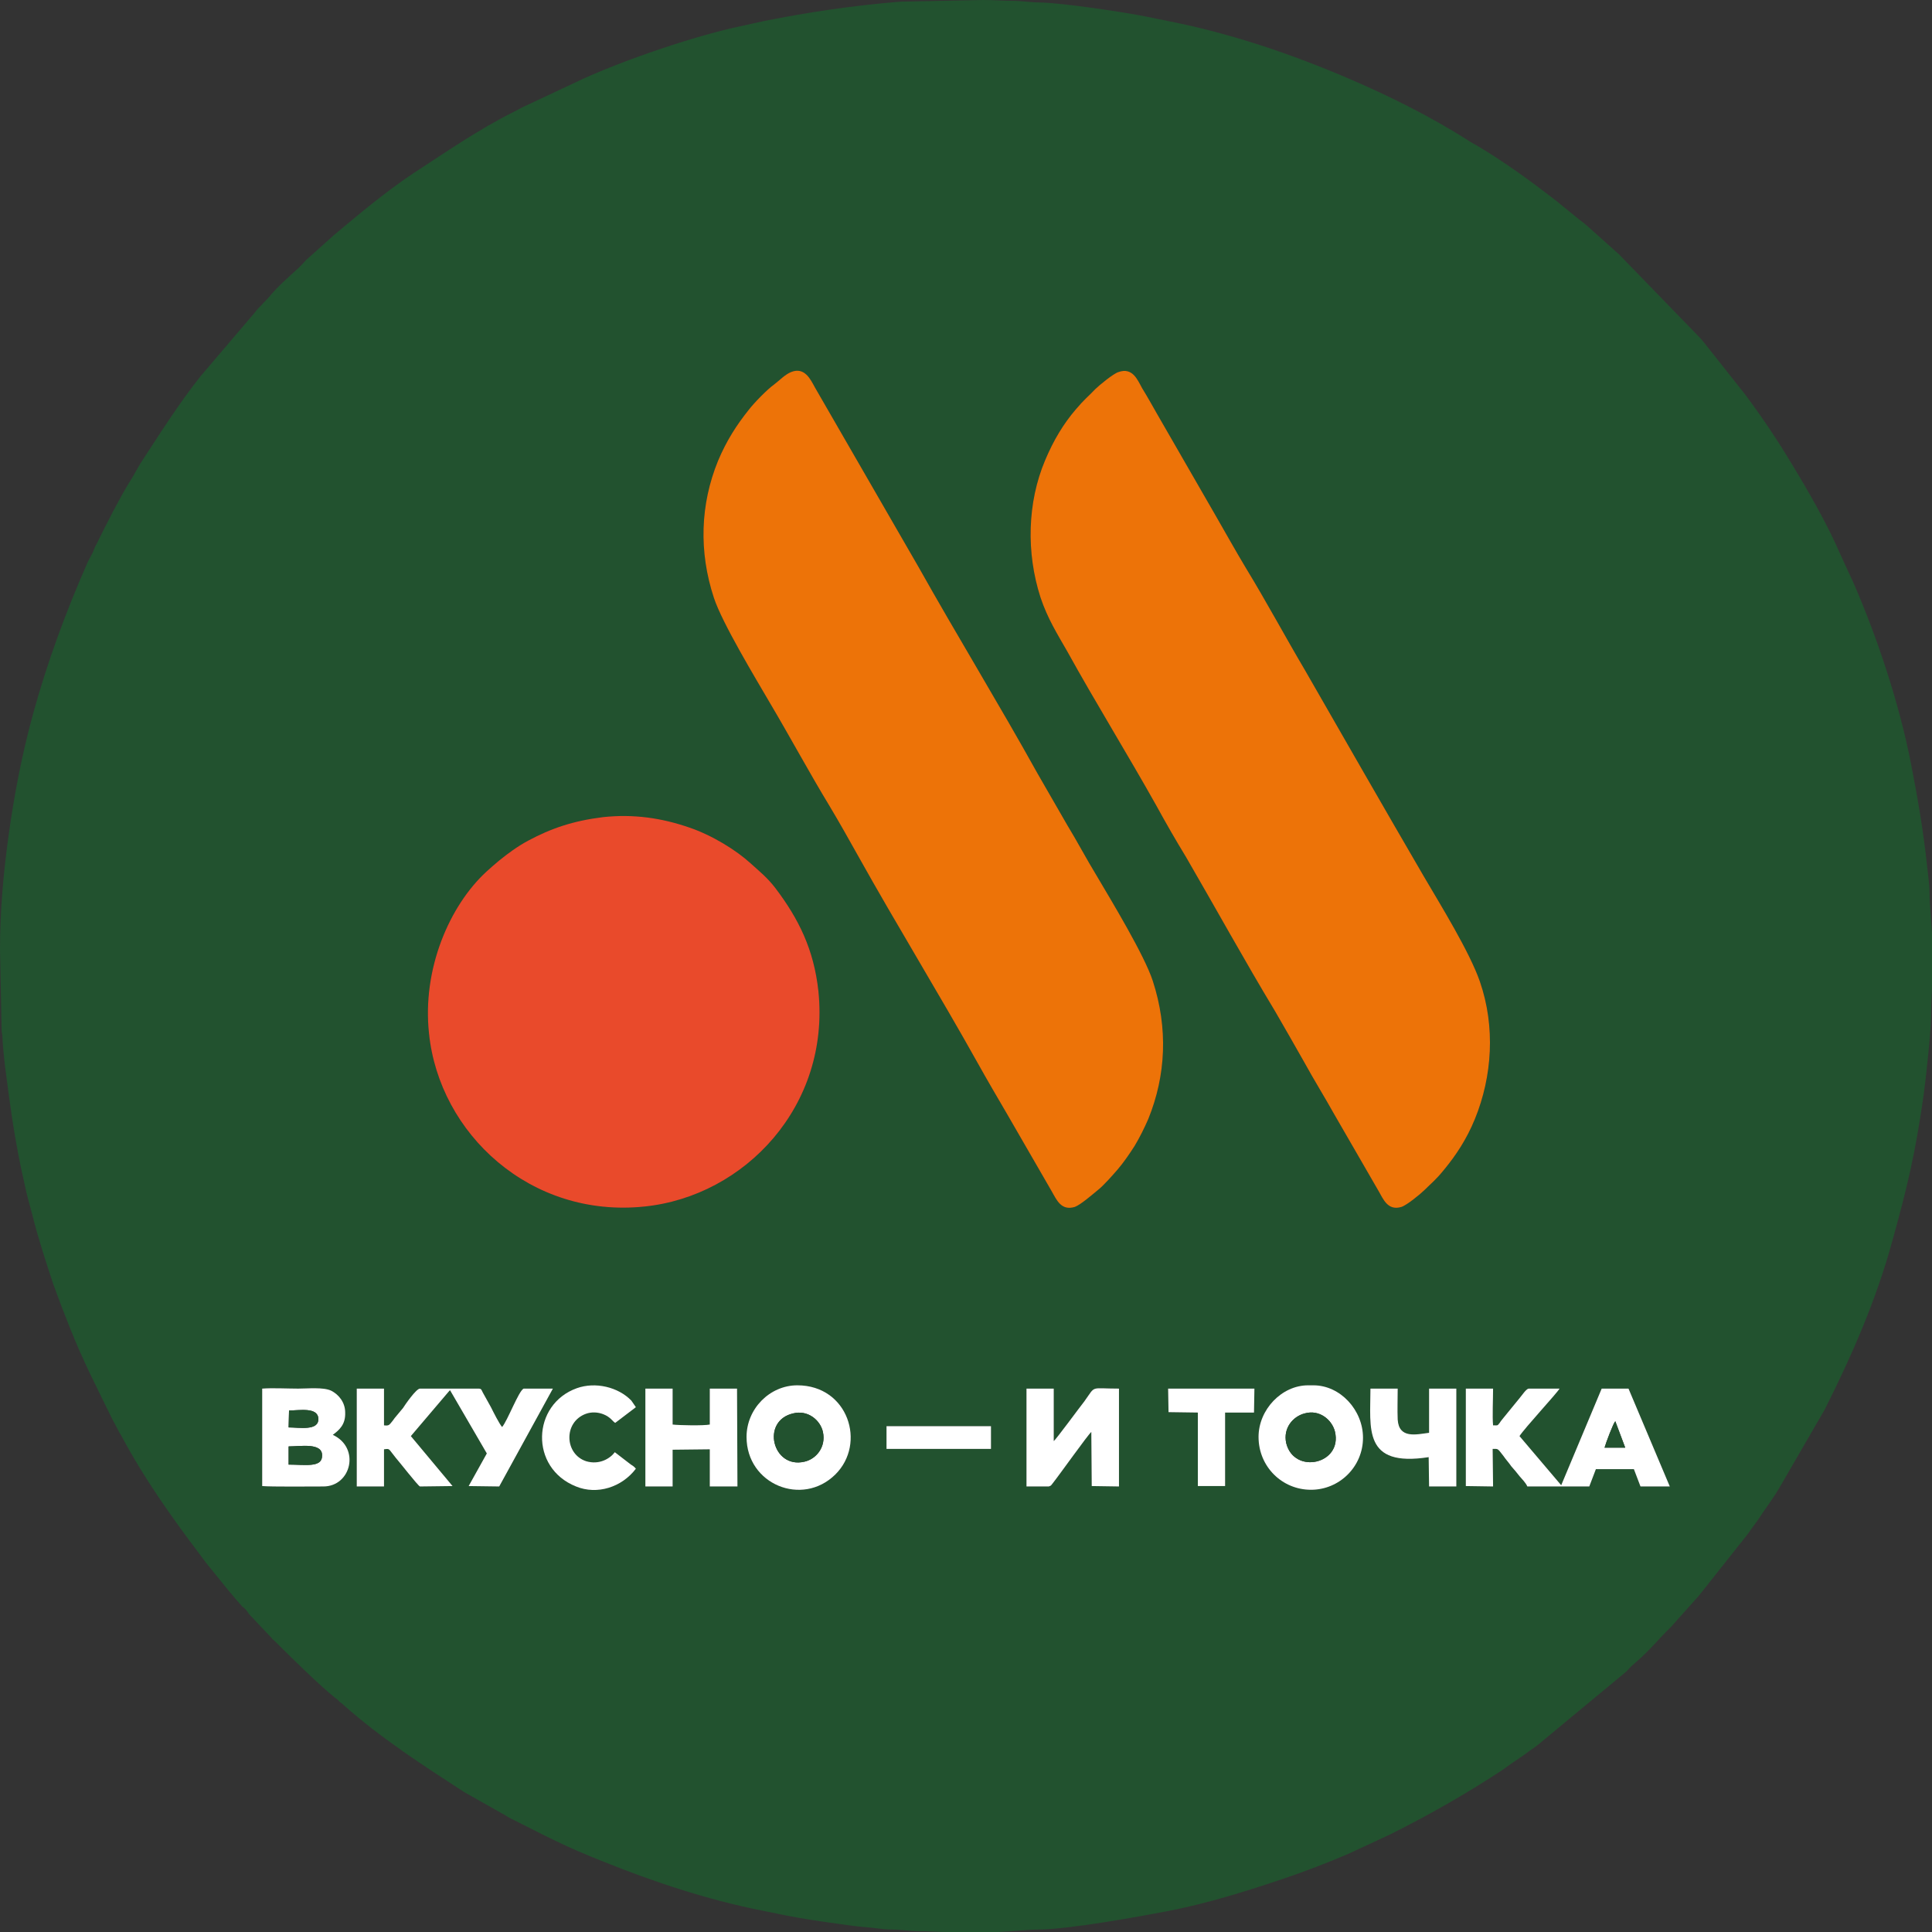 <?xml version="1.0" encoding="UTF-8"?>
<!DOCTYPE svg PUBLIC "-//W3C//DTD SVG 1.1//EN" "http://www.w3.org/Graphics/SVG/1.1/DTD/svg11.dtd">
<!-- Creator: CorelDRAW -->
<svg xmlns="http://www.w3.org/2000/svg" xml:space="preserve" width="344px" height="344px" version="1.1" style="shape-rendering:geometricPrecision; text-rendering:geometricPrecision; image-rendering:optimizeQuality; fill-rule:evenodd; clip-rule:evenodd"
viewBox="0 0 46.79 46.79"
 xmlns:xlink="http://www.w3.org/1999/xlink"
 xmlns:xodm="http://www.corel.com/coreldraw/odm/2003">
 <rect x="0" y="0" width="46.79" height="46.79" fill="#333333" stroke="none"/>
 <defs>
  <style type="text/css">
   <![CDATA[
    .fil0 {fill:#22522F}
    .fil2 {fill:#E94A2B}
    .fil1 {fill:#ED7308}
    .fil3 {fill:white}
   ]]>
  </style>
 </defs>
 <g id="Слой_x0020_1">
  <g id="_2773547351040">
   <path class="fil0" d="M21.47 34.54l2.53 0 0 0.55 -2.53 0 0 -0.55zm-5.84 -0.91l0.66 0 0 0.87c0.16,0.02 0.76,0.03 0.9,0l0 -0.87 0.66 0 0.01 2.37 -0.67 0 0 -0.9 -0.9 0.01 0 0.89 -0.66 0 0 -2.37zm14.85 1.17c0,-0.66 0.56,-1.25 1.2,-1.25l0.13 0c0.65,0 1.2,0.6 1.2,1.27 0,0.7 -0.57,1.26 -1.26,1.26 -0.7,0 -1.27,-0.56 -1.27,-1.28zm-12.4 0c0,-0.68 0.56,-1.25 1.23,-1.25 1.23,0 1.68,1.41 0.92,2.16 -0.8,0.79 -2.15,0.24 -2.15,-0.91zm6.78 -1.17l0.66 0 0 1.27c0.05,-0.03 0.62,-0.81 0.74,-0.96 0.29,-0.4 0.12,-0.31 0.84,-0.31l0 2.37 -0.66 -0.01 -0.01 -1.31c-0.07,0.05 -0.78,1.05 -0.94,1.25 -0.05,0.06 -0.02,0.04 -0.09,0.07l-0.54 0 0 -2.37zm9.74 1.66c-1.6,0.25 -1.41,-0.7 -1.41,-1.66l0.66 0c0,0.25 -0.01,0.51 0,0.75 0.03,0.47 0.45,0.36 0.76,0.32l0 -1.07 0.66 0 0 2.37 -0.66 0 -0.01 -0.71zm-28.25 -1.66c0.24,-0.02 0.61,0 0.87,0 0.23,0 0.61,-0.04 0.8,0.05 0.18,0.09 0.34,0.28 0.34,0.53 0.01,0.29 -0.14,0.42 -0.3,0.54 0.67,0.31 0.45,1.25 -0.23,1.25 -0.3,0 -1.26,0.01 -1.48,-0.01l0 -2.36zm21.94 0l2.09 0 -0.01 0.58 -0.7 0 0 1.78 -0.66 0 0 -1.78 -0.71 -0.01 -0.01 -0.57zm-12.89 1.94c-0.34,0.45 -0.94,0.64 -1.45,0.43 -1.13,-0.45 -1.07,-1.99 0.02,-2.38 0.45,-0.16 1,-0.03 1.32,0.3l0.11 0.16 -0.5 0.38c-0.06,-0.03 -0.11,-0.14 -0.29,-0.21 -0.13,-0.05 -0.28,-0.06 -0.42,-0.01 -0.55,0.2 -0.52,0.98 0.01,1.15 0.31,0.09 0.57,-0.06 0.69,-0.22 0.08,0.06 0.17,0.13 0.26,0.2 0.04,0.03 0.08,0.06 0.13,0.1 0.05,0.03 0.08,0.05 0.12,0.1zm20.1 -1.94l0.66 0c0,0.26 -0.02,0.68 0,0.89 0.13,0 0.1,0.01 0.16,-0.06 0.03,-0.05 0.06,-0.08 0.09,-0.12l0.4 -0.49c0.05,-0.06 0.15,-0.21 0.21,-0.22l0.75 0c-0.07,0.12 -0.85,0.96 -0.97,1.15l1.01 1.19 0.98 -2.34 0.65 0 1 2.37 -0.71 0 -0.16 -0.42 -0.92 0 -0.16 0.42 -1.5 0c-0.04,-0.09 -0.12,-0.17 -0.19,-0.25 -0.07,-0.09 -0.12,-0.15 -0.2,-0.24 -0.06,-0.09 -0.13,-0.16 -0.19,-0.25 -0.15,-0.19 -0.12,-0.17 -0.26,-0.17l0.01 0.91 -0.66 -0.01 0 -2.36zm-26.86 0l0.66 0 0 0.89c0.09,0.01 0.12,0 0.16,-0.05 0.04,-0.05 0.06,-0.07 0.1,-0.13 0.07,-0.08 0.13,-0.16 0.2,-0.24 0.05,-0.08 0.32,-0.47 0.41,-0.47l1.42 0c0.07,0 0.07,0.03 0.1,0.09l0.2 0.36c0.06,0.12 0.2,0.4 0.27,0.48 0.13,-0.15 0.4,-0.87 0.52,-0.93l0.71 0 -1.3 2.37 -0.74 -0.01 0.44 -0.79 -0.89 -1.53c-0.03,0.02 0,0 -0.04,0.04l-0.91 1.07 1.01 1.21 -0.79 0.01c-0.05,-0.02 -0.51,-0.61 -0.59,-0.7 -0.18,-0.22 -0.13,-0.22 -0.28,-0.2l0 0.9 -0.66 0 0 -2.37zm5.96 -13.84c0.75,-0.08 1.42,0.02 2.09,0.25 0.56,0.19 1.14,0.55 1.49,0.87 0.22,0.2 0.4,0.34 0.6,0.6 0.56,0.74 0.93,1.48 1.04,2.49 0.29,2.78 -1.78,4.97 -4.21,5.22 -2.76,0.29 -4.97,-1.76 -5.22,-4.19 -0.17,-1.57 0.5,-3.1 1.39,-3.92 0.1,-0.09 0.2,-0.18 0.31,-0.27 0.21,-0.17 0.44,-0.34 0.7,-0.48 0.56,-0.3 1.09,-0.48 1.81,-0.57zm12.49 -10.78c0.34,-0.12 0.46,0.19 0.57,0.39 0.13,0.21 0.24,0.41 0.36,0.62l1.44 2.5c0.23,0.4 0.47,0.83 0.71,1.23 0.5,0.82 0.95,1.66 1.44,2.49l1.43 2.49c0.48,0.84 0.96,1.66 1.44,2.49 0.41,0.7 1.11,1.83 1.36,2.55 0.38,1.1 0.3,2.3 -0.12,3.33 -0.2,0.49 -0.46,0.88 -0.74,1.22 -0.21,0.26 -0.3,0.32 -0.48,0.5 -0.09,0.09 -0.43,0.37 -0.56,0.41 -0.33,0.1 -0.44,-0.19 -0.55,-0.38l-1.08 -1.87c-0.24,-0.43 -0.49,-0.83 -0.72,-1.25 -0.23,-0.41 -0.48,-0.84 -0.71,-1.24 -0.73,-1.21 -1.44,-2.5 -2.16,-3.74 -0.25,-0.41 -0.48,-0.81 -0.71,-1.23 -0.7,-1.25 -1.48,-2.51 -2.16,-3.74 -0.24,-0.42 -0.48,-0.8 -0.65,-1.31 -0.35,-1.08 -0.32,-2.3 0.11,-3.32 0.21,-0.5 0.45,-0.89 0.74,-1.23 0.23,-0.27 0.28,-0.29 0.48,-0.5 0.07,-0.07 0.44,-0.38 0.56,-0.41zm-7.93 0c0.33,-0.13 0.47,0.18 0.58,0.38l2.51 4.35c0.92,1.64 1.96,3.34 2.87,4.98 0.24,0.41 0.48,0.84 0.72,1.25 0.25,0.41 0.47,0.83 0.72,1.24 0.36,0.61 1.16,1.93 1.36,2.55 0.37,1.14 0.32,2.28 -0.11,3.34 -0.1,0.23 -0.21,0.45 -0.33,0.65 -0.12,0.19 -0.28,0.42 -0.41,0.57 -0.12,0.14 -0.36,0.41 -0.48,0.5 -0.11,0.09 -0.42,0.36 -0.56,0.41 -0.33,0.1 -0.44,-0.17 -0.56,-0.38l-1.08 -1.87c-0.24,-0.41 -0.48,-0.82 -0.72,-1.25 -0.91,-1.63 -1.96,-3.34 -2.87,-4.97 -0.23,-0.41 -0.47,-0.84 -0.71,-1.24 -0.48,-0.79 -0.96,-1.68 -1.44,-2.49 -0.35,-0.6 -1.16,-1.94 -1.36,-2.55 -0.37,-1.12 -0.33,-2.27 0.1,-3.32 0.21,-0.5 0.46,-0.88 0.74,-1.23 0.13,-0.17 0.45,-0.5 0.62,-0.62 0.12,-0.09 0.26,-0.24 0.41,-0.3zm-19.16 13.97l0.04 2c0.01,0.08 0.02,0.08 0.02,0.17 0.01,0.22 0.04,0.47 0.06,0.66 0.12,0.92 0.2,1.56 0.39,2.48 0.04,0.19 0.09,0.41 0.13,0.59 0.05,0.21 0.1,0.37 0.15,0.57 0.14,0.56 0.32,1.1 0.5,1.65 0.13,0.36 0.26,0.7 0.4,1.05 0.33,0.83 0.63,1.4 1.02,2.2l0.18 0.34c0.03,0.05 0.04,0.06 0.07,0.12 0.53,0.99 1.18,1.91 1.86,2.81 0.1,0.14 0.2,0.27 0.31,0.4 0.24,0.3 0.48,0.6 0.73,0.88 0.04,0.03 0.06,0.05 0.1,0.09 0.04,0.05 0.04,0.06 0.08,0.11l0.52 0.55c0.03,0.04 0.05,0.06 0.09,0.09 0.36,0.36 1.1,1.09 1.48,1.39 0.05,0.03 0.06,0.05 0.1,0.09 0.04,0.03 0.06,0.04 0.1,0.08 0.9,0.8 1.91,1.45 2.91,2.1l0.92 0.52c0.08,0.04 0.14,0.09 0.23,0.13 0.86,0.43 1.25,0.65 2.21,1.03 1.24,0.5 2.54,0.93 3.85,1.19 0.19,0.04 0.4,0.08 0.59,0.12 0.41,0.08 0.81,0.14 1.25,0.2 0.21,0.03 0.42,0.06 0.64,0.08 0.2,0.01 0.45,0.06 0.67,0.06 0.21,0 0.45,0.04 0.67,0.04 0.24,0 0.44,0.02 0.71,0.02l1.19 0c0.31,-0.01 0.69,-0.06 1,-0.06 0.75,-0.01 2.4,-0.31 3.13,-0.45 0.97,-0.19 1.89,-0.48 2.81,-0.79 0.53,-0.18 1.05,-0.38 1.56,-0.6l0.99 -0.46c0.94,-0.47 1.84,-0.98 2.72,-1.56 0.15,-0.11 0.28,-0.2 0.43,-0.3 0.08,-0.05 0.14,-0.1 0.21,-0.15 0.07,-0.05 0.14,-0.1 0.21,-0.15l2.16 -1.79c0.06,-0.06 0.11,-0.13 0.18,-0.18 0.04,-0.04 0.05,-0.04 0.09,-0.08 0.29,-0.25 0.53,-0.55 0.81,-0.82l0.5 -0.56c0.06,-0.07 0.11,-0.12 0.17,-0.19l1.11 -1.4c0.06,-0.07 0.1,-0.13 0.15,-0.2 0.06,-0.08 0.11,-0.15 0.16,-0.22 0.19,-0.29 0.4,-0.56 0.57,-0.86l1.06 -1.83c0.66,-1.31 1.25,-2.66 1.64,-4.09 0.37,-1.33 0.56,-2.14 0.76,-3.55 0.06,-0.46 0.18,-1.54 0.18,-1.97 0,-0.24 0.02,-0.45 0.02,-0.72l0 -1.19c-0.01,-0.31 -0.06,-0.69 -0.06,-1 0,-0.21 -0.04,-0.46 -0.06,-0.66 -0.09,-0.84 -0.23,-1.66 -0.39,-2.47 -0.28,-1.44 -0.81,-3.04 -1.39,-4.37l-0.34 -0.74c-0.29,-0.67 -0.75,-1.48 -1.13,-2.1 -0.35,-0.59 -0.74,-1.17 -1.15,-1.72l-0.95 -1.2c-0.06,-0.07 -0.1,-0.13 -0.16,-0.19l-1.95 -2.01 -0.76 -0.68c-0.07,-0.06 -0.13,-0.11 -0.2,-0.16l-0.59 -0.48c-0.61,-0.47 -1.24,-0.93 -1.9,-1.32 -0.09,-0.05 -0.15,-0.08 -0.22,-0.13 -0.88,-0.56 -1.9,-1.07 -2.86,-1.48 -1.37,-0.59 -2.87,-1.1 -4.34,-1.39 -0.19,-0.04 -0.4,-0.08 -0.59,-0.12 -0.49,-0.1 -2.01,-0.33 -2.55,-0.34 -0.22,0 -0.46,-0.04 -0.67,-0.04 -0.24,0 -0.45,-0.02 -0.72,-0.02l-2 0.04c-1.12,0.09 -2.21,0.25 -3.31,0.47 -0.19,0.04 -0.41,0.09 -0.59,0.13 -1.12,0.24 -2.75,0.8 -3.77,1.26l-1.47 0.69c-0.09,0.04 -0.14,0.08 -0.23,0.12 -0.86,0.43 -1.65,0.98 -2.45,1.5 -0.67,0.45 -1.29,0.97 -1.91,1.49l-0.67 0.6c-0.06,0.07 -0.11,0.12 -0.17,0.18 -0.25,0.23 -0.52,0.46 -0.73,0.72 -0.05,0.06 -0.12,0.12 -0.17,0.18 -0.08,0.08 -0.11,0.11 -0.17,0.19l-1.32 1.55c-0.53,0.67 -0.99,1.4 -1.46,2.12 -0.09,0.15 -0.17,0.31 -0.27,0.46 -0.27,0.45 -0.51,0.93 -0.75,1.41 -0.04,0.09 -0.08,0.14 -0.11,0.24 -0.04,0.09 -0.09,0.17 -0.13,0.25 -0.53,1.2 -0.98,2.42 -1.33,3.69 -0.27,0.99 -0.46,1.97 -0.6,3 -0.12,0.88 -0.2,1.79 -0.2,2.69z"/>
   <path class="fil1" d="M19.16 9.01c-0.15,0.06 -0.29,0.21 -0.41,0.3 -0.17,0.12 -0.49,0.45 -0.62,0.62 -0.28,0.35 -0.53,0.73 -0.74,1.23 -0.43,1.05 -0.47,2.2 -0.1,3.32 0.2,0.61 1.01,1.95 1.36,2.55 0.48,0.81 0.96,1.7 1.44,2.49 0.24,0.4 0.48,0.83 0.71,1.24 0.91,1.63 1.96,3.34 2.87,4.97 0.24,0.43 0.48,0.84 0.72,1.25l1.08 1.87c0.12,0.21 0.23,0.48 0.56,0.38 0.14,-0.05 0.45,-0.32 0.56,-0.41 0.12,-0.09 0.36,-0.36 0.48,-0.5 0.13,-0.15 0.29,-0.38 0.41,-0.57 0.12,-0.2 0.23,-0.42 0.33,-0.65 0.43,-1.06 0.48,-2.2 0.11,-3.34 -0.2,-0.62 -1,-1.94 -1.36,-2.55 -0.25,-0.41 -0.47,-0.83 -0.72,-1.24 -0.24,-0.41 -0.48,-0.84 -0.72,-1.25 -0.91,-1.64 -1.95,-3.34 -2.87,-4.98l-2.51 -4.35c-0.11,-0.2 -0.25,-0.51 -0.58,-0.38z"/>
   <path class="fil1" d="M27.09 9.01c-0.12,0.03 -0.49,0.34 -0.56,0.41 -0.2,0.21 -0.25,0.23 -0.48,0.5 -0.29,0.34 -0.53,0.73 -0.74,1.23 -0.43,1.02 -0.46,2.24 -0.11,3.32 0.17,0.51 0.41,0.89 0.65,1.31 0.68,1.23 1.46,2.49 2.16,3.74 0.23,0.42 0.46,0.82 0.71,1.23 0.72,1.24 1.43,2.53 2.16,3.74 0.23,0.4 0.48,0.83 0.71,1.24 0.23,0.42 0.48,0.82 0.72,1.25l1.08 1.87c0.11,0.19 0.22,0.48 0.55,0.38 0.13,-0.04 0.47,-0.32 0.56,-0.41 0.18,-0.18 0.27,-0.24 0.48,-0.5 0.28,-0.34 0.54,-0.73 0.74,-1.22 0.42,-1.03 0.5,-2.23 0.12,-3.33 -0.25,-0.72 -0.95,-1.85 -1.36,-2.55 -0.48,-0.83 -0.96,-1.65 -1.44,-2.49l-1.43 -2.49c-0.49,-0.83 -0.94,-1.67 -1.44,-2.49 -0.24,-0.4 -0.48,-0.83 -0.71,-1.23l-1.44 -2.5c-0.12,-0.21 -0.23,-0.41 -0.36,-0.62 -0.11,-0.2 -0.23,-0.51 -0.57,-0.39z"/>
   <path class="fil2" d="M14.6 19.79c-0.72,0.09 -1.25,0.27 -1.81,0.57 -0.26,0.14 -0.49,0.31 -0.7,0.48 -0.11,0.09 -0.21,0.18 -0.31,0.27 -0.89,0.82 -1.56,2.35 -1.39,3.92 0.25,2.43 2.46,4.48 5.22,4.19 2.43,-0.25 4.5,-2.44 4.21,-5.22 -0.11,-1.01 -0.48,-1.75 -1.04,-2.49 -0.2,-0.26 -0.38,-0.4 -0.6,-0.6 -0.35,-0.32 -0.93,-0.68 -1.49,-0.87 -0.67,-0.23 -1.34,-0.33 -2.09,-0.25z"/>
   <path class="fil3" d="M38.86 35.06c0.03,-0.11 0.21,-0.59 0.26,-0.64l0.24 0.64 -0.5 0zm-3.36 0.93l0.66 0.01 -0.01 -0.91c0.14,0 0.11,-0.02 0.26,0.17 0.06,0.09 0.13,0.16 0.19,0.25 0.08,0.09 0.13,0.15 0.2,0.24 0.07,0.08 0.15,0.16 0.19,0.25l1.5 0 0.16 -0.42 0.92 0 0.16 0.42 0.71 0 -1 -2.37 -0.65 0 -0.98 2.34 -1.01 -1.19c0.12,-0.19 0.9,-1.03 0.97,-1.15l-0.75 0c-0.06,0.01 -0.16,0.16 -0.21,0.22l-0.4 0.49c-0.03,0.04 -0.06,0.07 -0.09,0.12 -0.06,0.07 -0.03,0.06 -0.16,0.06 -0.02,-0.21 0,-0.63 0,-0.89l-0.66 0 0 2.36z"/>
   <path class="fil3" d="M8.64 36l0.66 0 0 -0.9c0.15,-0.02 0.1,-0.02 0.28,0.2 0.08,0.09 0.54,0.68 0.59,0.7l0.79 -0.01 -1.01 -1.21 0.91 -1.07c0.04,-0.04 0.01,-0.02 0.04,-0.04l0.89 1.53 -0.44 0.79 0.74 0.01 1.3 -2.37 -0.71 0c-0.12,0.06 -0.39,0.78 -0.52,0.93 -0.07,-0.08 -0.21,-0.36 -0.27,-0.48l-0.2 -0.36c-0.03,-0.06 -0.03,-0.09 -0.1,-0.09l-1.42 0c-0.09,0 -0.36,0.39 -0.41,0.47 -0.07,0.08 -0.13,0.16 -0.2,0.24 -0.04,0.06 -0.06,0.08 -0.1,0.13 -0.04,0.05 -0.07,0.06 -0.16,0.05l0 -0.89 -0.66 0 0 2.37z"/>
   <path class="fil3" d="M6.99 35.03c0.28,0 0.83,-0.1 0.81,0.23 0,0.29 -0.42,0.21 -0.81,0.21l0 -0.44zm0.01 -0.87c0.24,0 0.7,-0.09 0.71,0.2 0.01,0.3 -0.46,0.21 -0.72,0.21l0.01 -0.41zm-0.65 1.83c0.22,0.02 1.18,0.01 1.48,0.01 0.68,0 0.9,-0.94 0.23,-1.25 0.16,-0.12 0.31,-0.25 0.3,-0.54 0,-0.25 -0.16,-0.44 -0.34,-0.53 -0.19,-0.09 -0.57,-0.05 -0.8,-0.05 -0.26,0 -0.63,-0.02 -0.87,0l0 2.36z"/>
   <path class="fil3" d="M24.86 36l0.54 0c0.07,-0.03 0.04,-0.01 0.09,-0.07 0.16,-0.2 0.87,-1.2 0.94,-1.25l0.01 1.31 0.66 0.01 0 -2.37c-0.72,0 -0.55,-0.09 -0.84,0.31 -0.12,0.15 -0.69,0.93 -0.74,0.96l0 -1.27 -0.66 0 0 2.37z"/>
   <path class="fil3" d="M31.6 34.23c0.36,-0.1 0.66,0.16 0.73,0.44 0.19,0.79 -0.99,1.05 -1.18,0.28 -0.08,-0.37 0.17,-0.65 0.45,-0.72zm-1.12 0.57c0,0.72 0.57,1.28 1.27,1.28 0.69,0 1.26,-0.56 1.26,-1.26 0,-0.67 -0.55,-1.27 -1.2,-1.27l-0.13 0c-0.64,0 -1.2,0.59 -1.2,1.25z"/>
   <path class="fil3" d="M19.21 34.23c0.36,-0.09 0.66,0.17 0.72,0.45 0.08,0.37 -0.17,0.66 -0.45,0.72 -0.77,0.18 -1.06,-0.99 -0.27,-1.17zm-1.13 0.57c0,1.15 1.35,1.7 2.15,0.91 0.76,-0.75 0.31,-2.16 -0.92,-2.16 -0.67,0 -1.23,0.57 -1.23,1.25z"/>
   <path class="fil3" d="M15.63 36l0.66 0 0 -0.89 0.9 -0.01 0 0.9 0.67 0 -0.01 -2.37 -0.66 0 0 0.87c-0.14,0.03 -0.74,0.02 -0.9,0l0 -0.87 -0.66 0 0 2.37z"/>
   <path class="fil3" d="M15.4 35.57c-0.04,-0.05 -0.07,-0.07 -0.12,-0.1 -0.05,-0.04 -0.09,-0.07 -0.13,-0.1 -0.09,-0.07 -0.18,-0.14 -0.26,-0.2 -0.12,0.16 -0.38,0.31 -0.69,0.22 -0.53,-0.17 -0.56,-0.95 -0.01,-1.15 0.14,-0.05 0.29,-0.04 0.42,0.01 0.18,0.07 0.23,0.18 0.29,0.21l0.5 -0.38 -0.11 -0.16c-0.32,-0.33 -0.87,-0.46 -1.32,-0.3 -1.09,0.39 -1.15,1.93 -0.02,2.38 0.51,0.21 1.11,0.02 1.45,-0.43z"/>
   <path class="fil3" d="M34.6 35.29l0.01 0.71 0.66 0 0 -2.37 -0.66 0 0 1.07c-0.31,0.04 -0.73,0.15 -0.76,-0.32 -0.01,-0.24 0,-0.5 0,-0.75l-0.66 0c0,0.96 -0.19,1.91 1.41,1.66z"/>
   <polygon class="fil3" points="28.3,34.2 29.01,34.21 29.01,35.99 29.67,35.99 29.67,34.21 30.37,34.21 30.38,33.63 28.29,33.63 "/>
   <polygon class="fil3" points="21.47,35.09 24,35.09 24,34.54 21.47,34.54 "/>
   <path class="fil0" d="M31.6 34.23c-0.28,0.07 -0.53,0.35 -0.45,0.72 0.19,0.77 1.37,0.51 1.18,-0.28 -0.07,-0.28 -0.37,-0.54 -0.73,-0.44z"/>
   <path class="fil0" d="M19.21 34.23c-0.79,0.18 -0.5,1.35 0.27,1.17 0.28,-0.06 0.53,-0.35 0.45,-0.72 -0.06,-0.28 -0.36,-0.54 -0.72,-0.45z"/>
   <path class="fil0" d="M6.99 35.47c0.39,0 0.81,0.08 0.81,-0.21 0.02,-0.33 -0.53,-0.23 -0.81,-0.23l0 0.44z"/>
   <path class="fil0" d="M6.99 34.57c0.26,0 0.73,0.09 0.72,-0.21 -0.01,-0.29 -0.47,-0.2 -0.71,-0.2l-0.01 0.41z"/>
   <path class="fil0" d="M38.86 35.06l0.5 0 -0.24 -0.64c-0.05,0.05 -0.23,0.53 -0.26,0.64z"/>
  </g>
 </g>
</svg>
